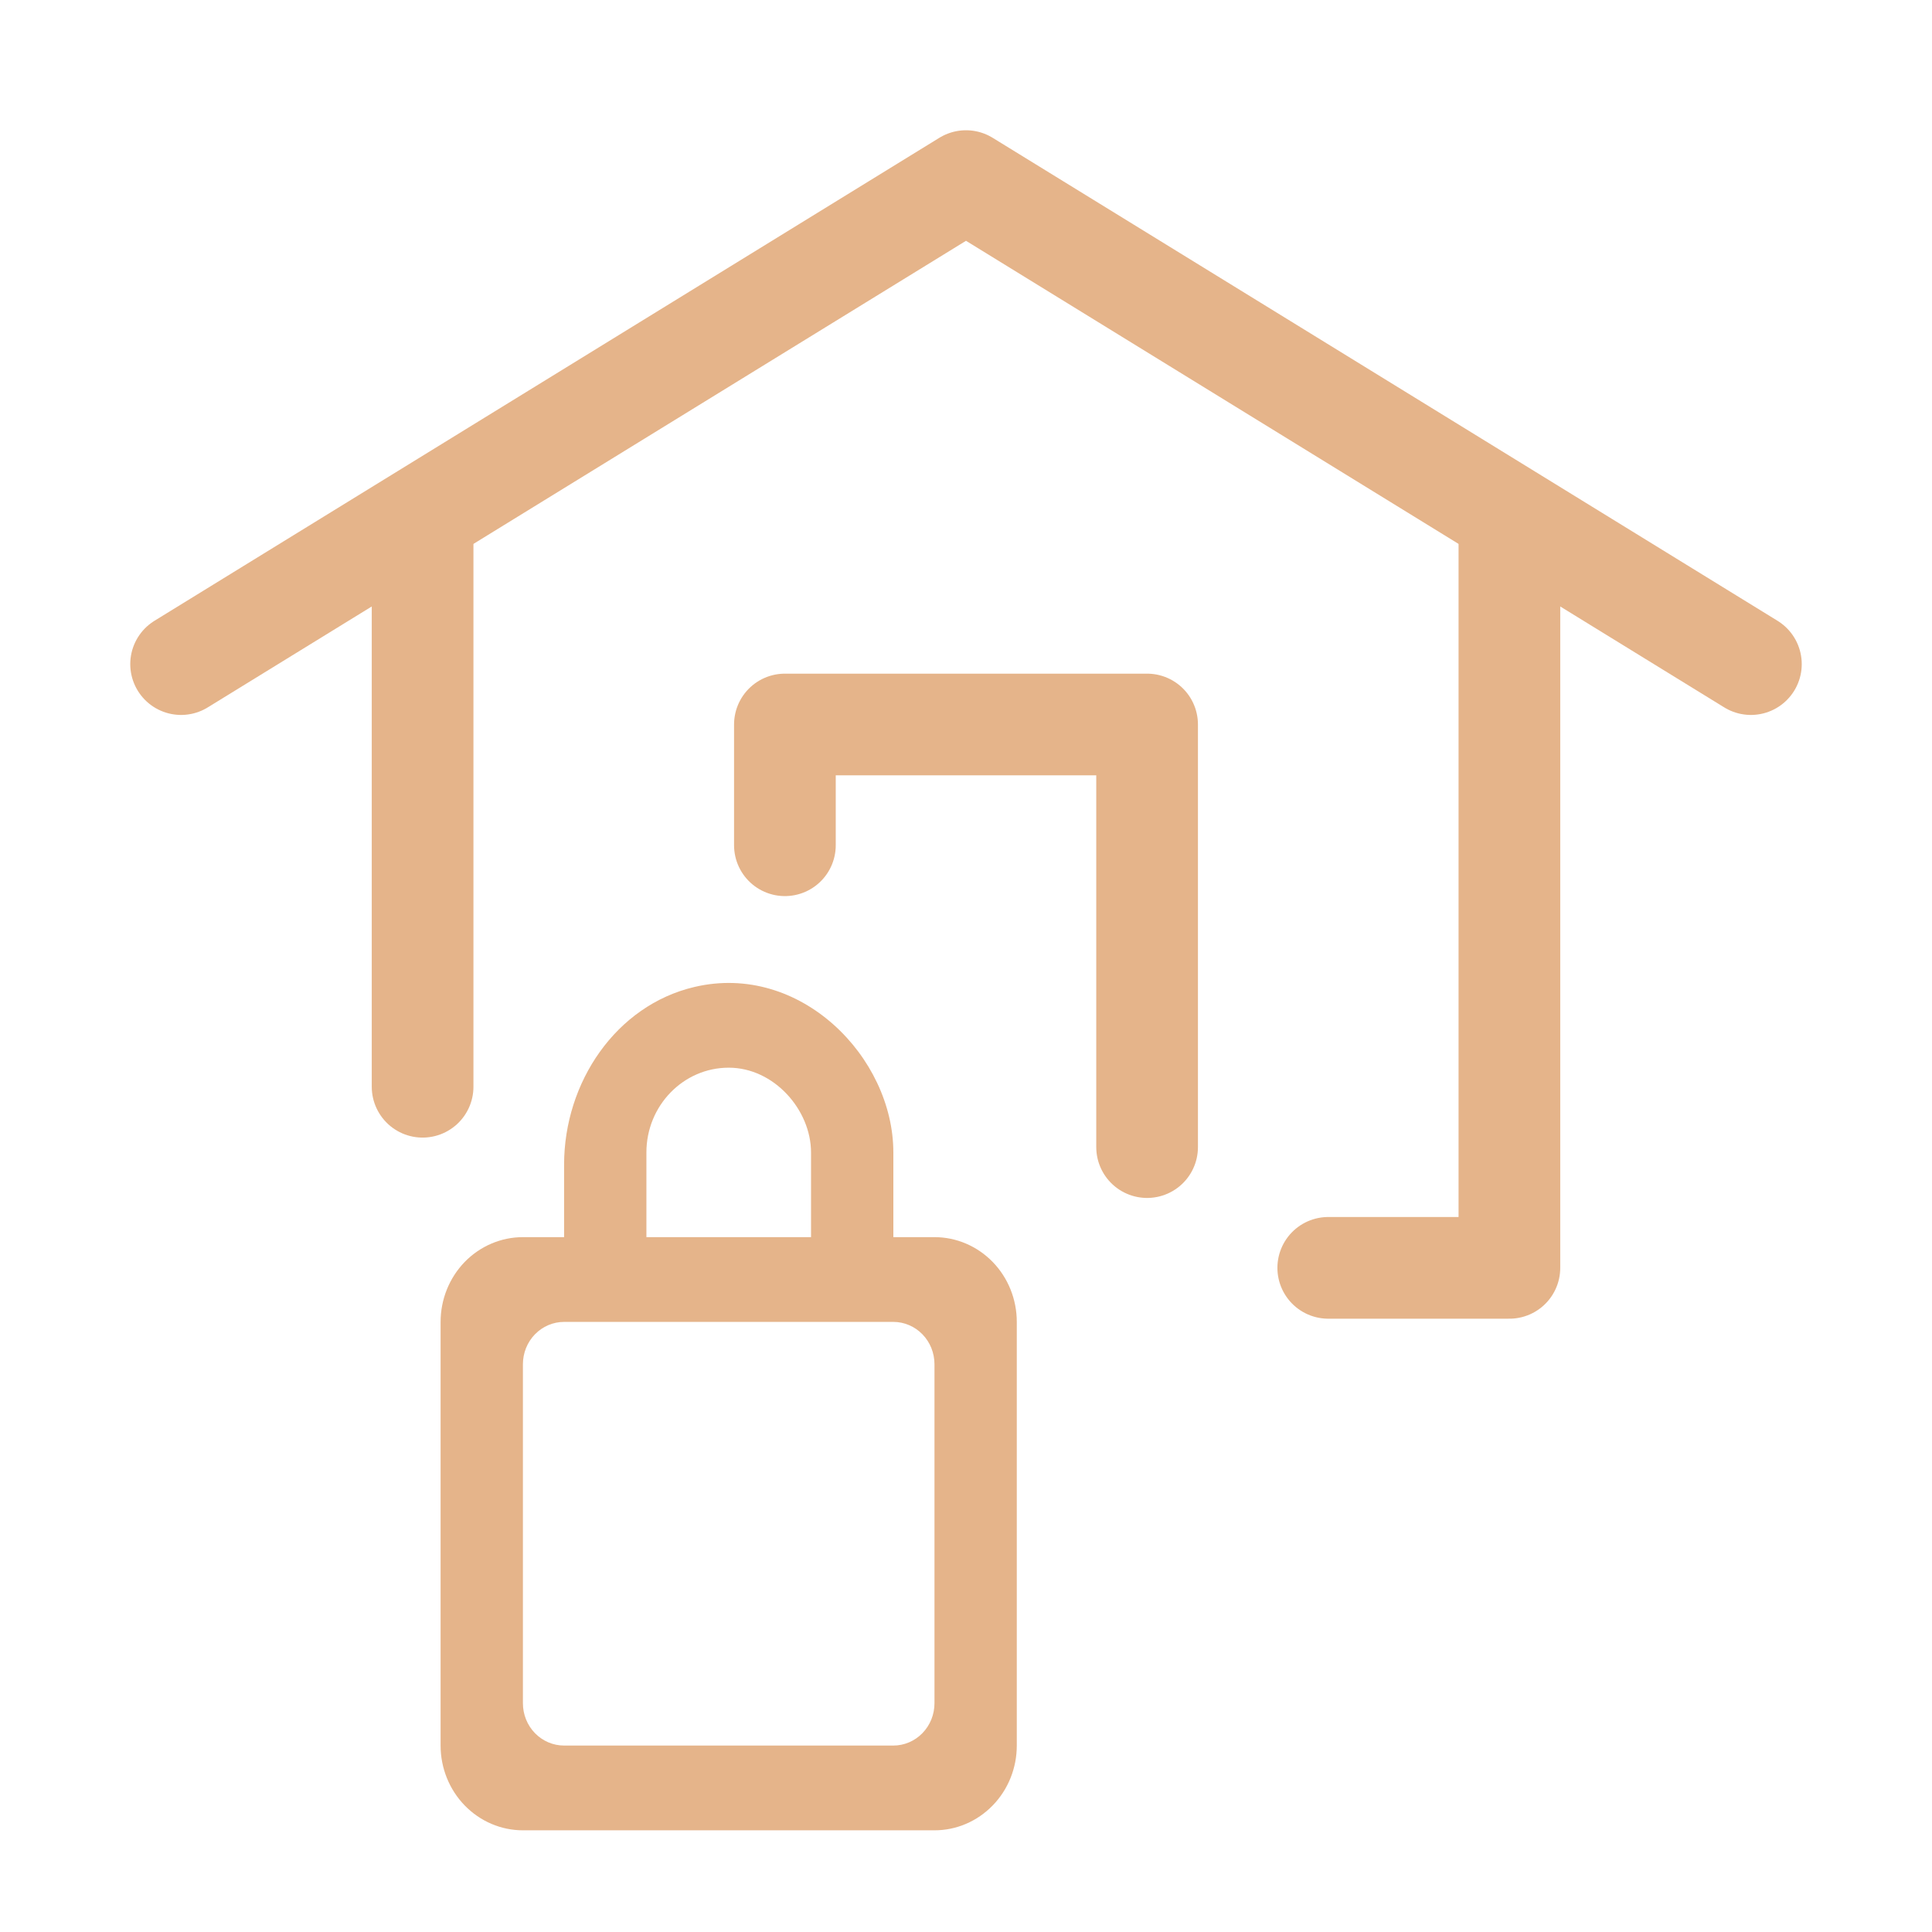 <svg width="38" height="38" viewBox="0 0 38 38" fill="none" xmlns="http://www.w3.org/2000/svg">
<path fill-rule="evenodd" clip-rule="evenodd" d="M18.38 33.5C18.38 33.721 18.295 33.933 18.143 34.089C17.991 34.245 17.785 34.333 17.571 34.333H11.095C10.88 34.333 10.674 34.245 10.522 34.089C10.37 33.933 10.285 33.721 10.285 33.5V26.833C10.285 26.612 10.37 26.4 10.522 26.244C10.674 26.088 10.88 26 11.095 26H17.571C17.785 26 17.991 26.088 18.143 26.244C18.295 26.4 18.38 26.612 18.38 26.833V33.5ZM12.714 22.667C12.714 21.747 13.44 21 14.333 21C15.226 21 15.952 21.833 15.952 22.667V24.333H12.714V22.667ZM17.571 24.333V22.667C17.571 20.794 15.74 18.921 13.656 19.413C12.119 19.775 11.095 21.284 11.095 22.907V24.333H10.285C9.856 24.333 9.444 24.509 9.14 24.821C8.837 25.134 8.666 25.558 8.666 26V34.333C8.666 34.775 8.837 35.199 9.14 35.511C9.444 35.824 9.856 36 10.285 36H18.38C18.81 36 19.221 35.824 19.525 35.511C19.829 35.199 19.999 34.775 19.999 34.333V26C19.999 25.558 19.829 25.134 19.525 24.821C19.221 24.509 18.81 24.333 18.38 24.333H17.571Z" fill="#E5B48A"/>
<path d="M3.562 13.062L19 3.562L34.438 13.062" stroke="#E5B48A" stroke-width="2" stroke-miterlimit="10" stroke-linecap="round" stroke-linejoin="round"/>
<path d="M26.125 24.937H29.688V10.331" stroke="#E5B48A" stroke-width="2" stroke-miterlimit="10" stroke-linecap="round" stroke-linejoin="round"/>
<path d="M8.312 10.331V21.375" stroke="#E5B48A" stroke-width="2" stroke-miterlimit="10" stroke-linecap="round" stroke-linejoin="round"/>
<path d="M15.438 16.625V14.25H22.562V22.562" stroke="#E5B48A" stroke-width="2" stroke-miterlimit="10" stroke-linecap="round" stroke-linejoin="round"/>
</svg>
